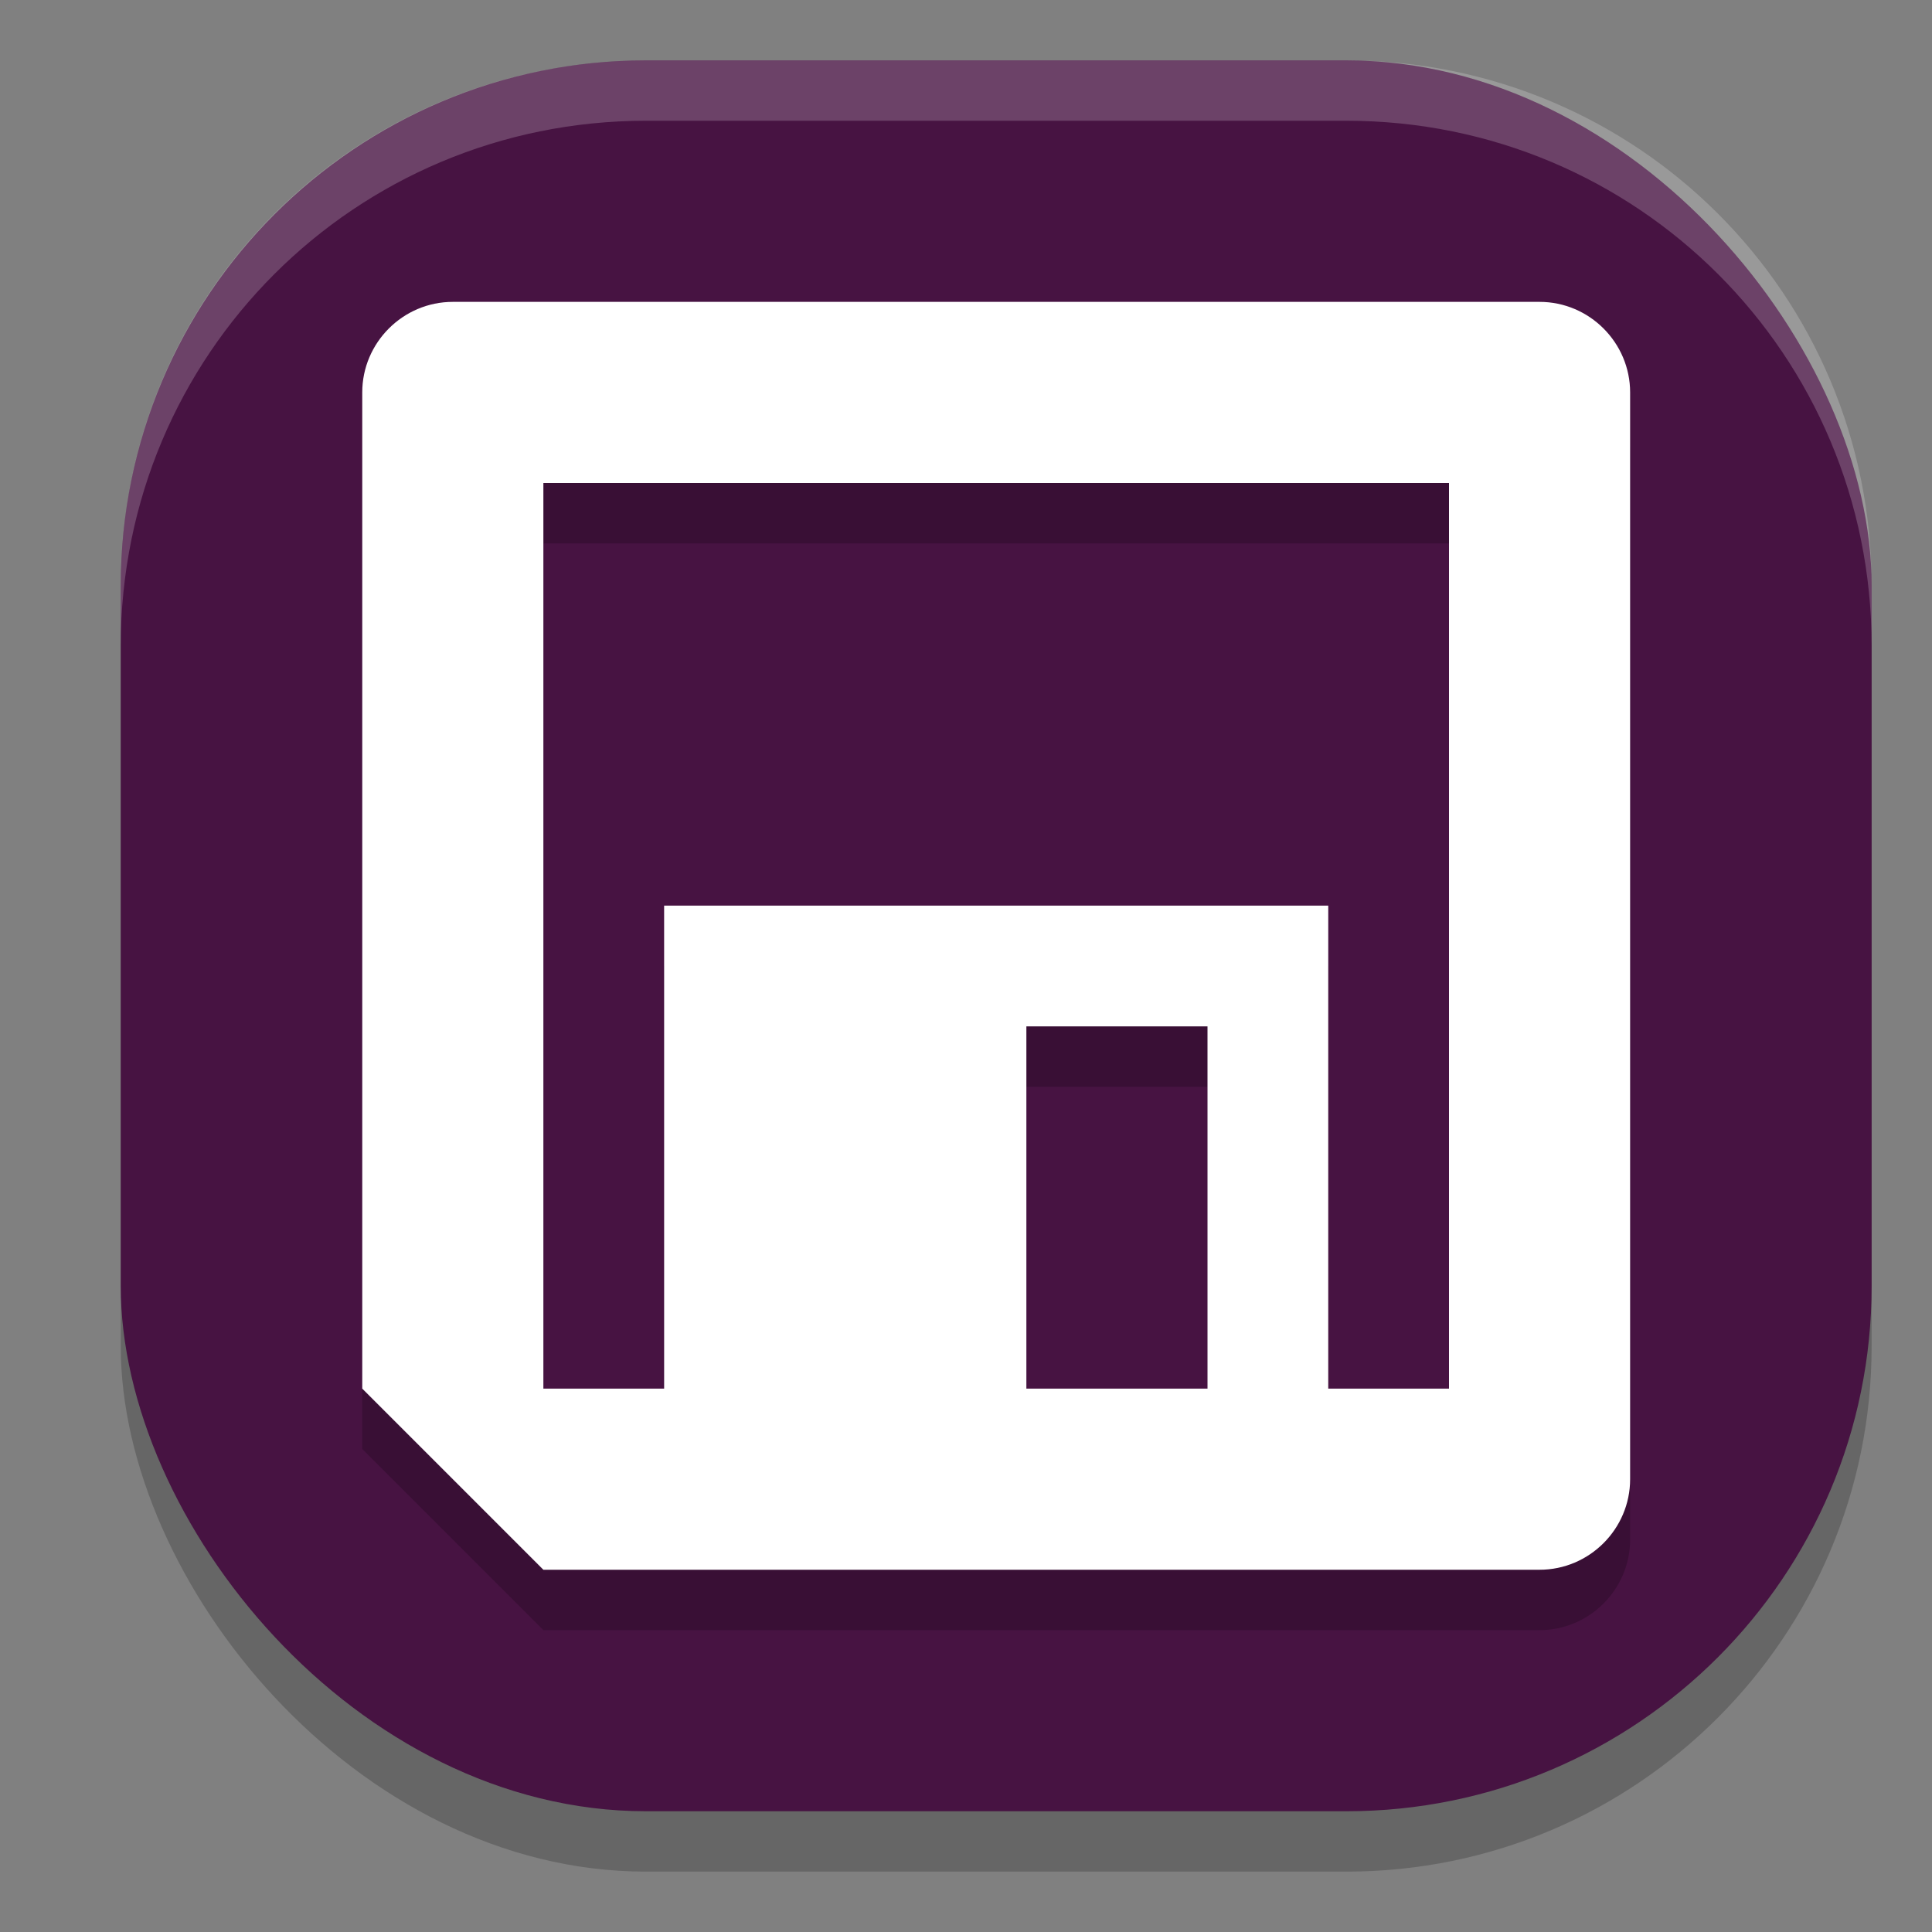 <svg xmlns="http://www.w3.org/2000/svg" width="32" height="32" version="1">
 <rect width="100%" height="100%" fill="#808080" stroke="none"/>
 <rect style="opacity:0.2" width="29" height="29" x="2" y="2" rx="8.7" ry="8.7"/>
 <rect style="fill:#471342" width="29" height="29" x="2" y="1" rx="8.7" ry="8.7"/>
 <path style="opacity:0.2" d="M 7.5,6 C 6.675,6 6,6.675 6,7.5 V 24 l 3,3 H 25.5 C 26.325,27 27,26.325 27,25.5 V 7.5 C 27,6.675 26.325,6 25.5,6 Z M 9,9 H 24 V 24 H 22 V 16 H 11 v 8 H 9 Z m 8,9 h 3 v 6 h -3 z"/>
 <path style="fill:#ffffff" d="M 7.5 5 C 6.675 5 6 5.675 6 6.5 L 6 23 L 9 26 L 25.5 26 C 26.325 26 27 25.325 27 24.5 L 27 6.5 C 27 5.675 26.325 5 25.5 5 L 7.5 5 z M 9 8 L 24 8 L 24 23 L 22 23 L 22 15 L 11 15 L 11 23 L 9 23 L 9 8 z M 17 17 L 20 17 L 20 23 L 17 23 L 17 17 z"/>
 <path style="fill:#ffffff;opacity:0.2" d="M 10.699 1 C 5.879 1 2 4.879 2 9.699 L 2 10.699 C 2 5.879 5.879 2 10.699 2 L 22.301 2 C 27.121 2 31 5.879 31 10.699 L 31 9.699 C 31 4.879 27.121 1 22.301 1 L 10.699 1 z"/>
</svg>
